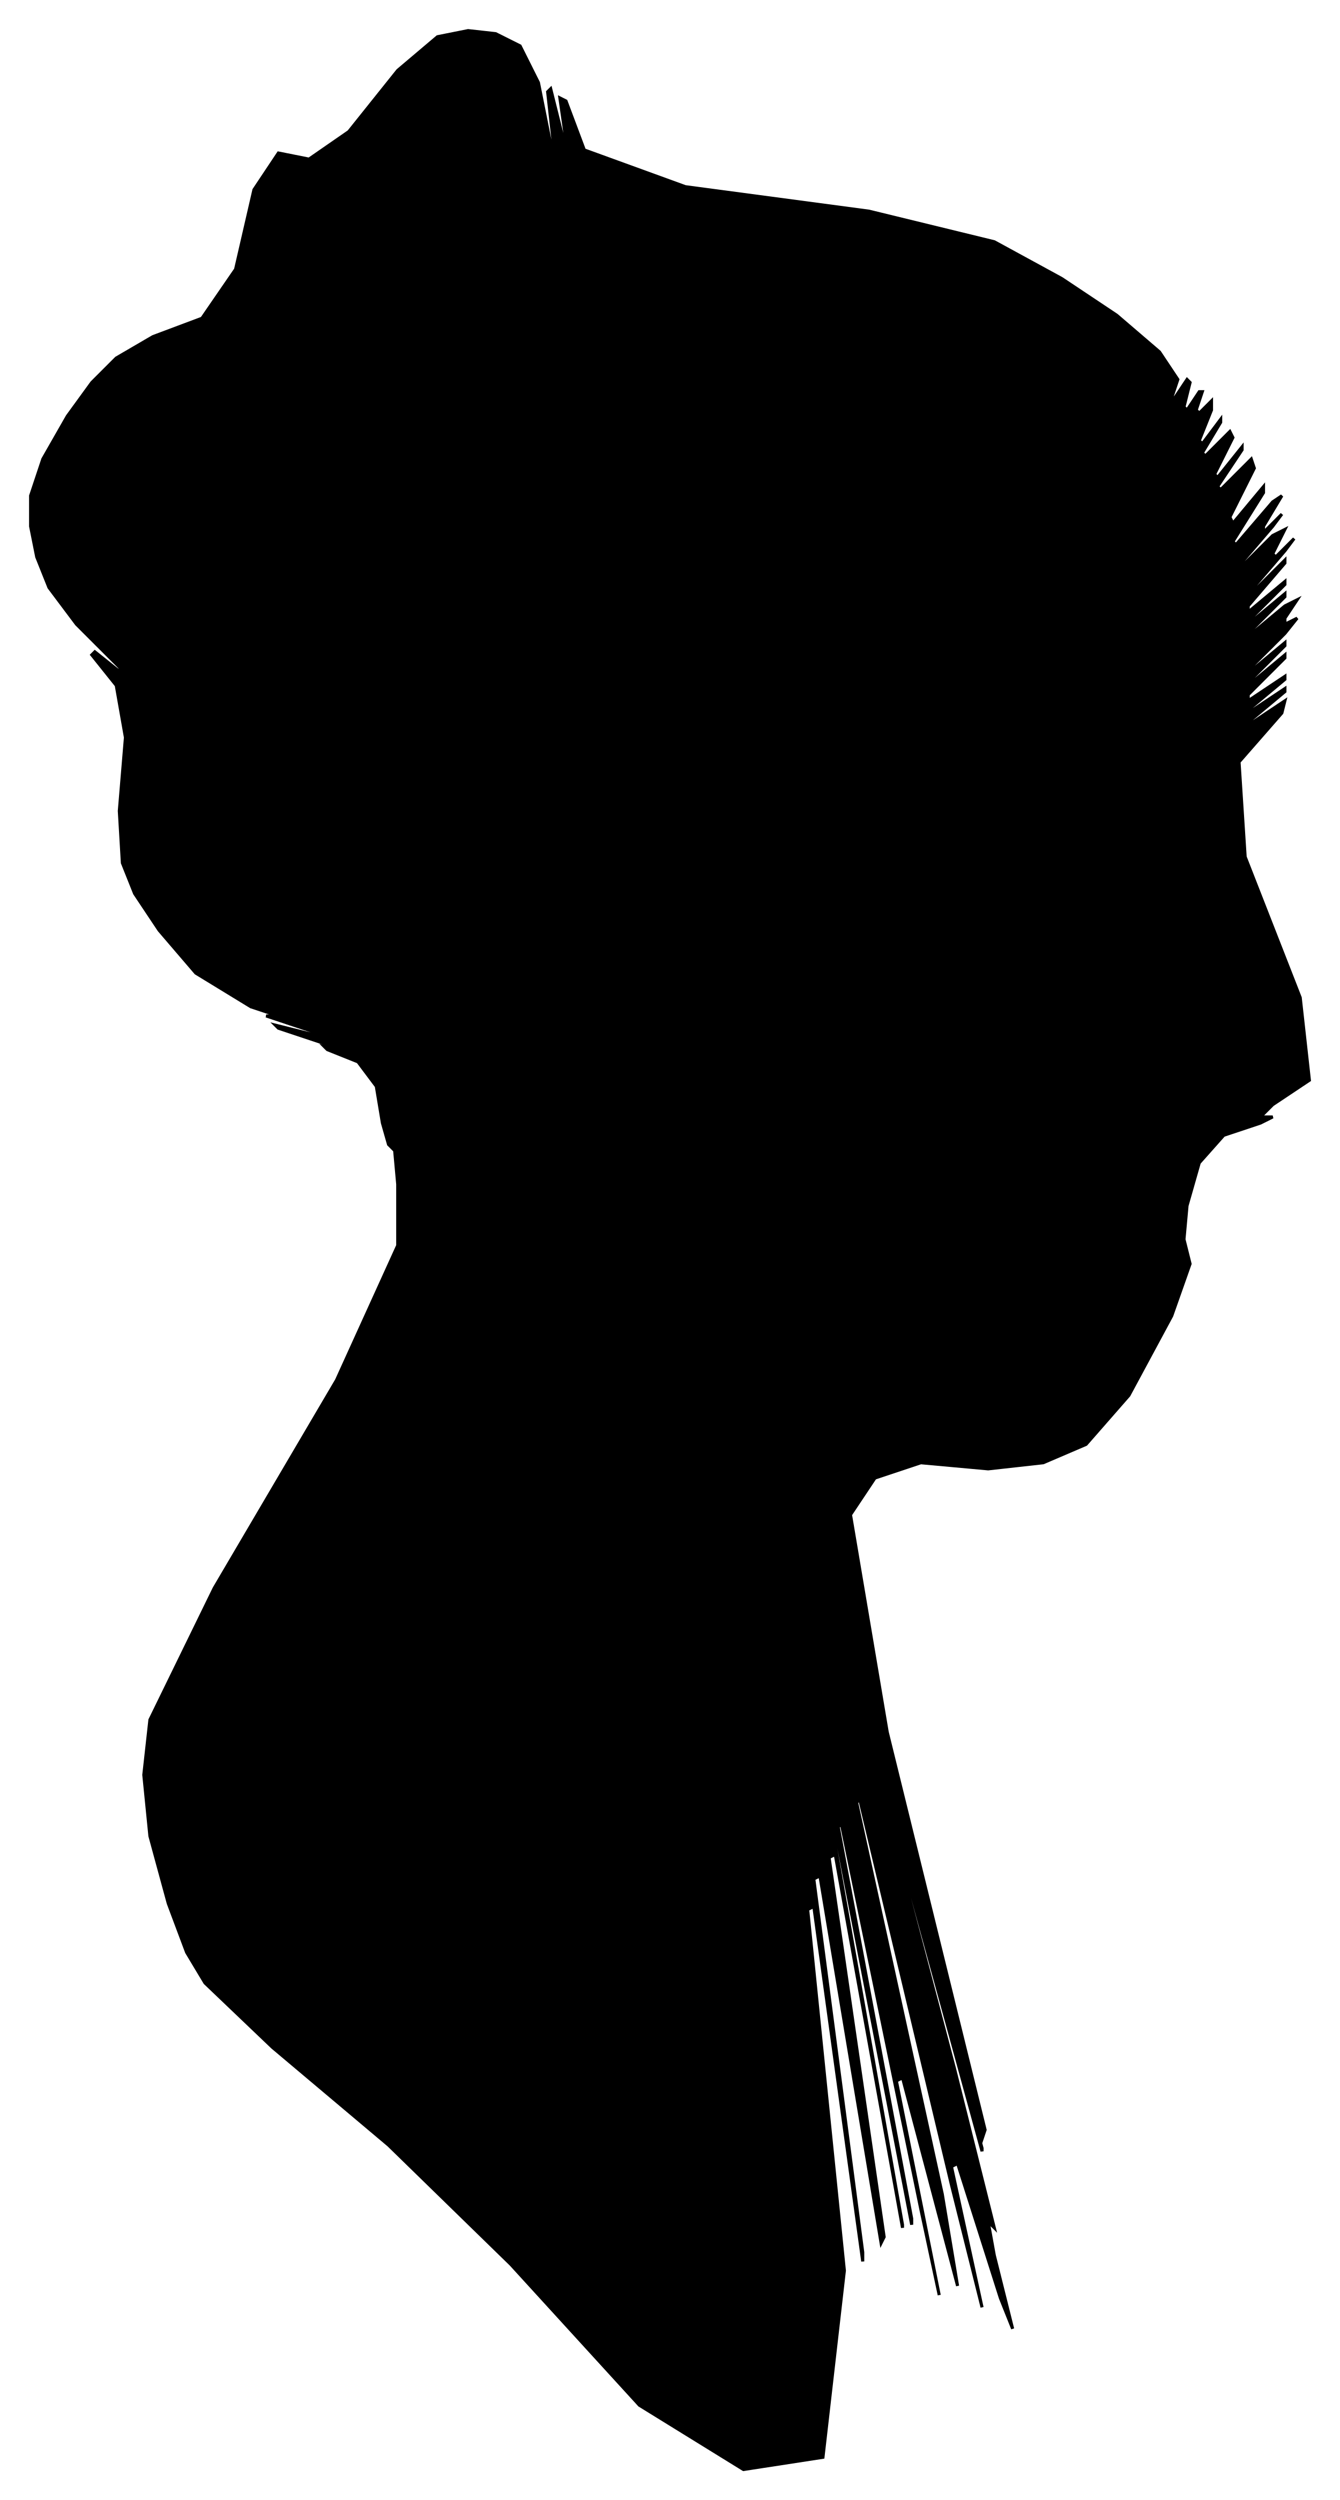 <?xml version="1.0" encoding="UTF-8"?>
<svg xmlns="http://www.w3.org/2000/svg" viewBox="600.00 577.00 438.00 817.00">
  <path d="M 725.00 944.00 L 723.00 932.00 L 717.00 924.00 L 707.00 920.00 L 706.00 919.00 L 714.00 921.00 L 709.00 919.00 L 691.00 913.00 L 690.00 912.00 L 706.00 916.00 L 705.00 915.00 L 687.00 909.00 L 688.00 909.00 L 708.00 915.00 L 706.00 914.00 L 682.00 906.00 L 664.00 895.00 L 652.00 881.00 L 644.00 869.00 L 640.00 859.00 L 639.00 842.00 L 641.00 818.00 L 638.00 801.00 L 630.00 791.00 L 631.00 790.00 L 641.00 798.00 L 639.00 795.00 L 625.00 781.00 L 616.00 769.00 L 612.00 759.00 L 610.00 749.00 L 610.00 739.00 L 614.00 727.00 L 622.00 713.00 L 630.00 702.00 L 638.00 694.00 L 650.00 687.00 L 666.00 681.00 L 677.00 665.00 L 683.00 639.00 L 691.00 627.00 L 701.00 629.00 L 714.00 620.00 L 730.00 600.00 L 743.00 589.00 L 753.00 587.00 L 762.00 588.00 L 770.00 592.00 L 776.00 604.00 L 780.00 624.00 L 781.00 625.00 L 779.00 607.00 L 780.00 606.00 L 784.00 622.00 L 785.00 623.00 L 783.00 609.00 L 785.00 610.00 L 791.00 626.00 L 824.00 638.00 L 884.00 646.00 L 925.00 656.00 L 947.00 668.00 L 965.00 680.00 L 979.00 692.00 L 985.00 701.00 L 983.00 707.00 L 984.00 707.00 L 988.00 701.00 L 989.00 702.00 L 987.00 710.00 L 988.00 711.00 L 992.00 705.00 L 993.00 705.00 L 991.00 711.00 L 992.00 712.00 L 996.00 708.00 L 996.00 711.00 L 992.00 721.00 L 993.00 722.00 L 999.00 714.00 L 999.00 715.00 L 993.00 725.00 L 994.00 726.00 L 1002.00 718.00 L 1003.00 720.00 L 997.00 732.00 L 998.00 733.00 L 1006.00 723.00 L 1006.00 724.00 L 998.00 736.00 L 999.00 737.00 L 1009.00 727.00 L 1010.00 730.00 L 1002.00 746.00 L 1003.00 748.00 L 1013.00 736.00 L 1013.00 738.00 L 1003.00 754.00 L 1004.00 755.00 L 1016.00 741.00 L 1019.00 739.00 L 1013.00 749.00 L 1013.00 751.00 L 1019.00 745.00 L 1016.00 749.00 L 1004.00 763.00 L 1004.00 764.00 L 1016.00 752.00 L 1020.00 750.00 L 1016.00 758.00 L 1017.00 759.00 L 1023.00 753.00 L 1020.00 757.00 L 1008.00 771.00 L 1008.00 772.00 L 1020.00 760.00 L 1020.00 761.00 L 1008.00 775.00 L 1008.00 777.00 L 1020.00 767.00 L 1020.00 768.00 L 1008.00 780.00 L 1008.00 781.00 L 1020.00 771.00 L 1020.00 772.00 L 1008.00 784.00 L 1008.00 785.00 L 1020.00 775.00 L 1024.00 773.00 L 1020.00 779.00 L 1020.00 781.00 L 1024.00 779.00 L 1020.00 784.00 L 1008.00 796.00 L 1008.00 797.00 L 1020.00 787.00 L 1020.00 788.00 L 1008.00 800.00 L 1008.00 801.00 L 1020.00 791.00 L 1020.00 792.00 L 1008.00 804.00 L 1008.00 806.00 L 1020.00 798.00 L 1020.00 799.00 L 1008.00 809.00 L 1008.00 810.00 L 1020.00 802.00 L 1020.00 803.00 L 1008.00 813.00 L 1008.00 814.00 L 1020.00 806.00 L 1019.00 810.00 L 1005.00 826.00 L 1007.00 857.00 L 1025.00 903.00 L 1028.00 930.00 L 1016.00 938.00 L 1012.00 942.00 L 1016.00 942.00 L 1012.00 944.00 L 1000.00 948.00 L 992.00 957.00 L 988.00 971.00 L 987.00 982.00 L 989.00 990.00 L 983.00 1007.00 L 969.00 1033.00 L 955.00 1049.00 L 941.00 1055.00 L 923.00 1057.00 L 901.00 1055.00 L 886.00 1060.00 L 878.00 1072.00 L 890.00 1143.00 L 922.00 1273.00 L 921.00 1276.00 L 887.00 1152.00 L 887.00 1153.00 L 921.00 1279.00 L 921.00 1280.00 L 887.00 1156.00 L 884.00 1147.00 L 912.00 1253.00 L 925.00 1305.00 L 923.00 1303.00 L 925.00 1314.00 L 931.00 1338.00 L 927.00 1328.00 L 913.00 1284.00 L 911.00 1285.00 L 921.00 1331.00 L 911.00 1291.00 L 881.00 1165.00 L 880.00 1166.00 L 908.00 1294.00 L 913.00 1324.00 L 895.00 1256.00 L 893.00 1257.00 L 907.00 1327.00 L 901.00 1299.00 L 875.00 1173.00 L 874.00 1174.00 L 898.00 1302.00 L 898.00 1304.00 L 874.00 1180.00 L 873.00 1180.00 L 895.00 1304.00 L 895.00 1305.00 L 873.00 1183.00 L 871.00 1184.00 L 889.00 1308.00 L 888.00 1310.00 L 868.00 1190.00 L 866.00 1191.00 L 882.00 1313.00 L 882.00 1316.00 L 866.00 1200.00 L 864.00 1201.00 L 876.00 1319.00 L 869.00 1380.00 L 843.00 1384.00 L 809.00 1363.00 L 767.00 1317.00 L 727.00 1278.00 L 689.00 1246.00 L 667.00 1225.00 L 661.00 1215.00 L 655.00 1199.00 L 649.00 1177.00 L 647.00 1157.00 L 649.00 1139.00 L 670.00 1096.00 L 710.00 1028.00 L 730.00 984.00 L 730.00 964.00 L 729.00 953.00 L 727.00 951.00 L 725.00 944.00 Z" fill="black" stroke="black" stroke-width="1"/>
</svg>